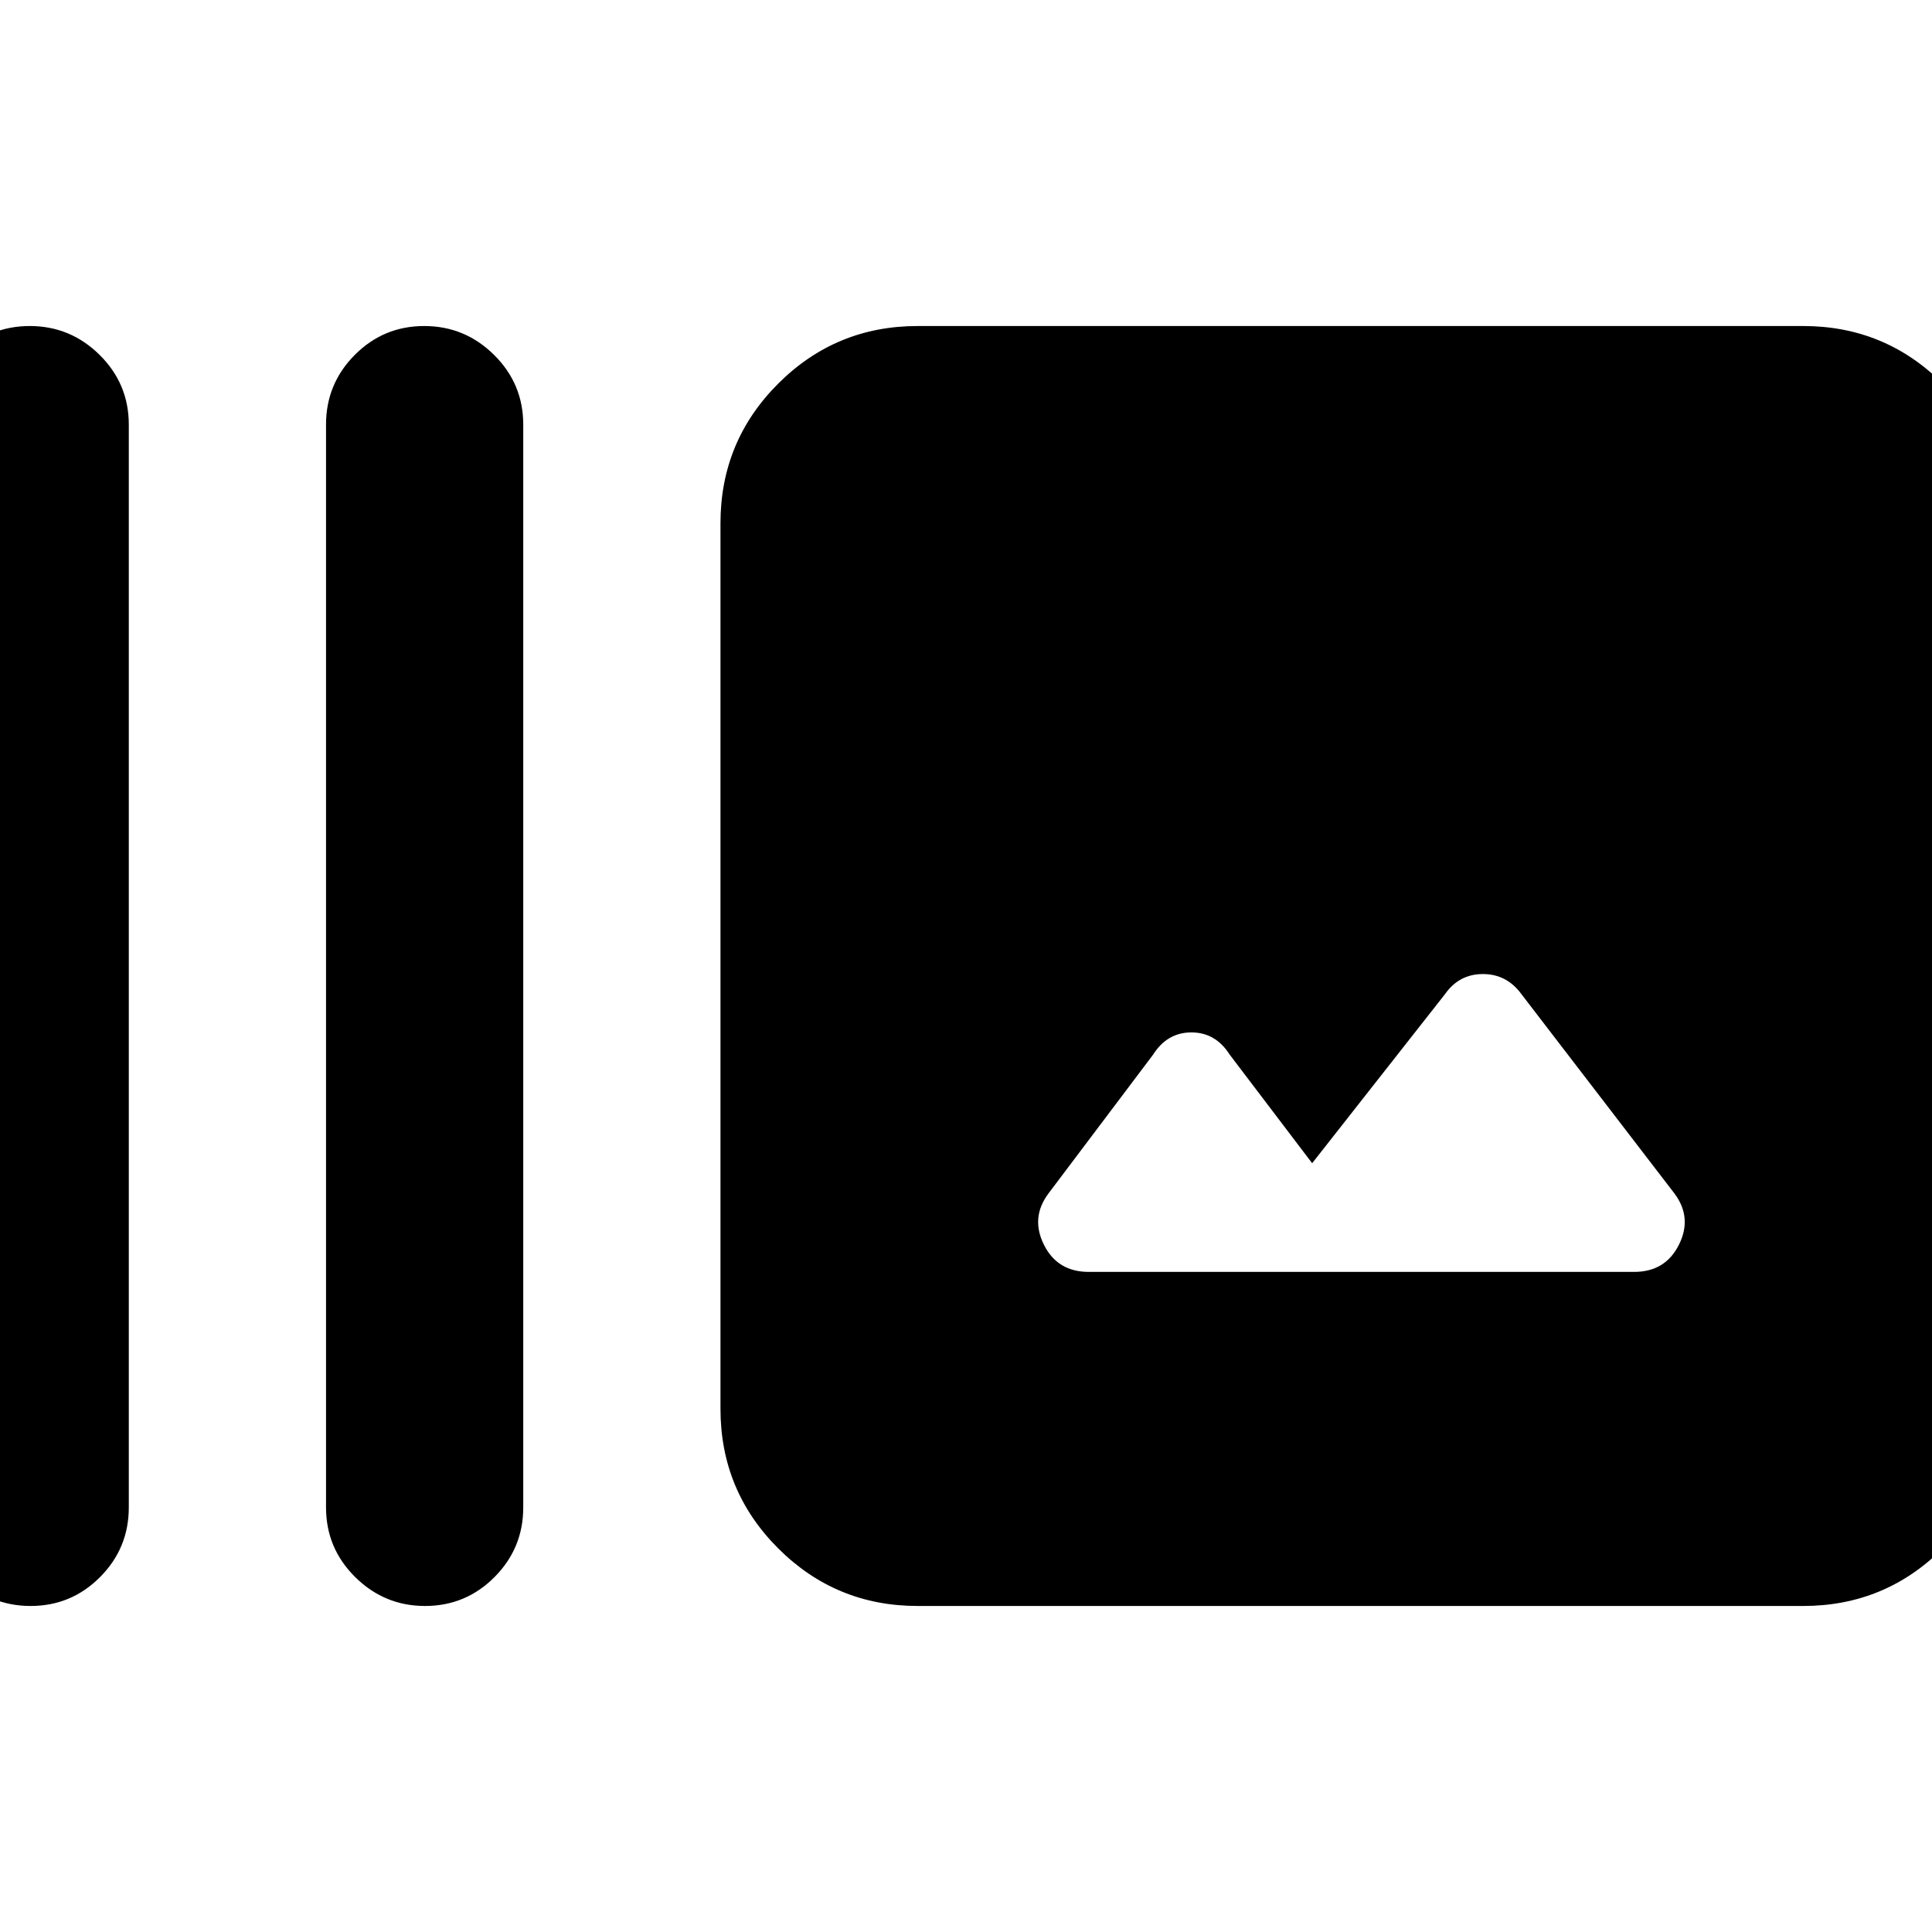 <svg xmlns="http://www.w3.org/2000/svg" height="20" viewBox="0 -960 960 960" width="20"><path d="M-34-211v-538q0-20.3 14.29-34.65Q-5.42-798 14.79-798t34.71 14.35Q64-769.3 64-749v538q0 20.3-14.29 34.65Q35.42-162 15.21-162t-34.71-14.35Q-34-190.7-34-211Zm196 0v-538q0-20.3 14.29-34.65Q190.58-798 210.79-798t34.71 14.35Q260-769.3 260-749v538q0 20.3-14.29 34.65Q231.42-162 211.21-162t-34.71-14.35Q162-190.7 162-211Zm294 49q-40.7 0-69.35-28.65Q358-219.3 358-260v-440q0-40.7 28.65-69.35Q415.3-798 456-798h440q40.7 0 69.35 28.65Q994-740.7 994-700v440q0 40.7-28.65 69.35Q936.7-162 896-162H456Zm196-220-41-54q-7-11-19-11t-19 11l-52 69q-9 12-2.28 25.5Q525.44-328 541-328h271q15.5 0 22.25-13.5T832-367l-76-99q-7.31-10-19.15-10Q725-476 718-466l-66 84Z"/></svg>
